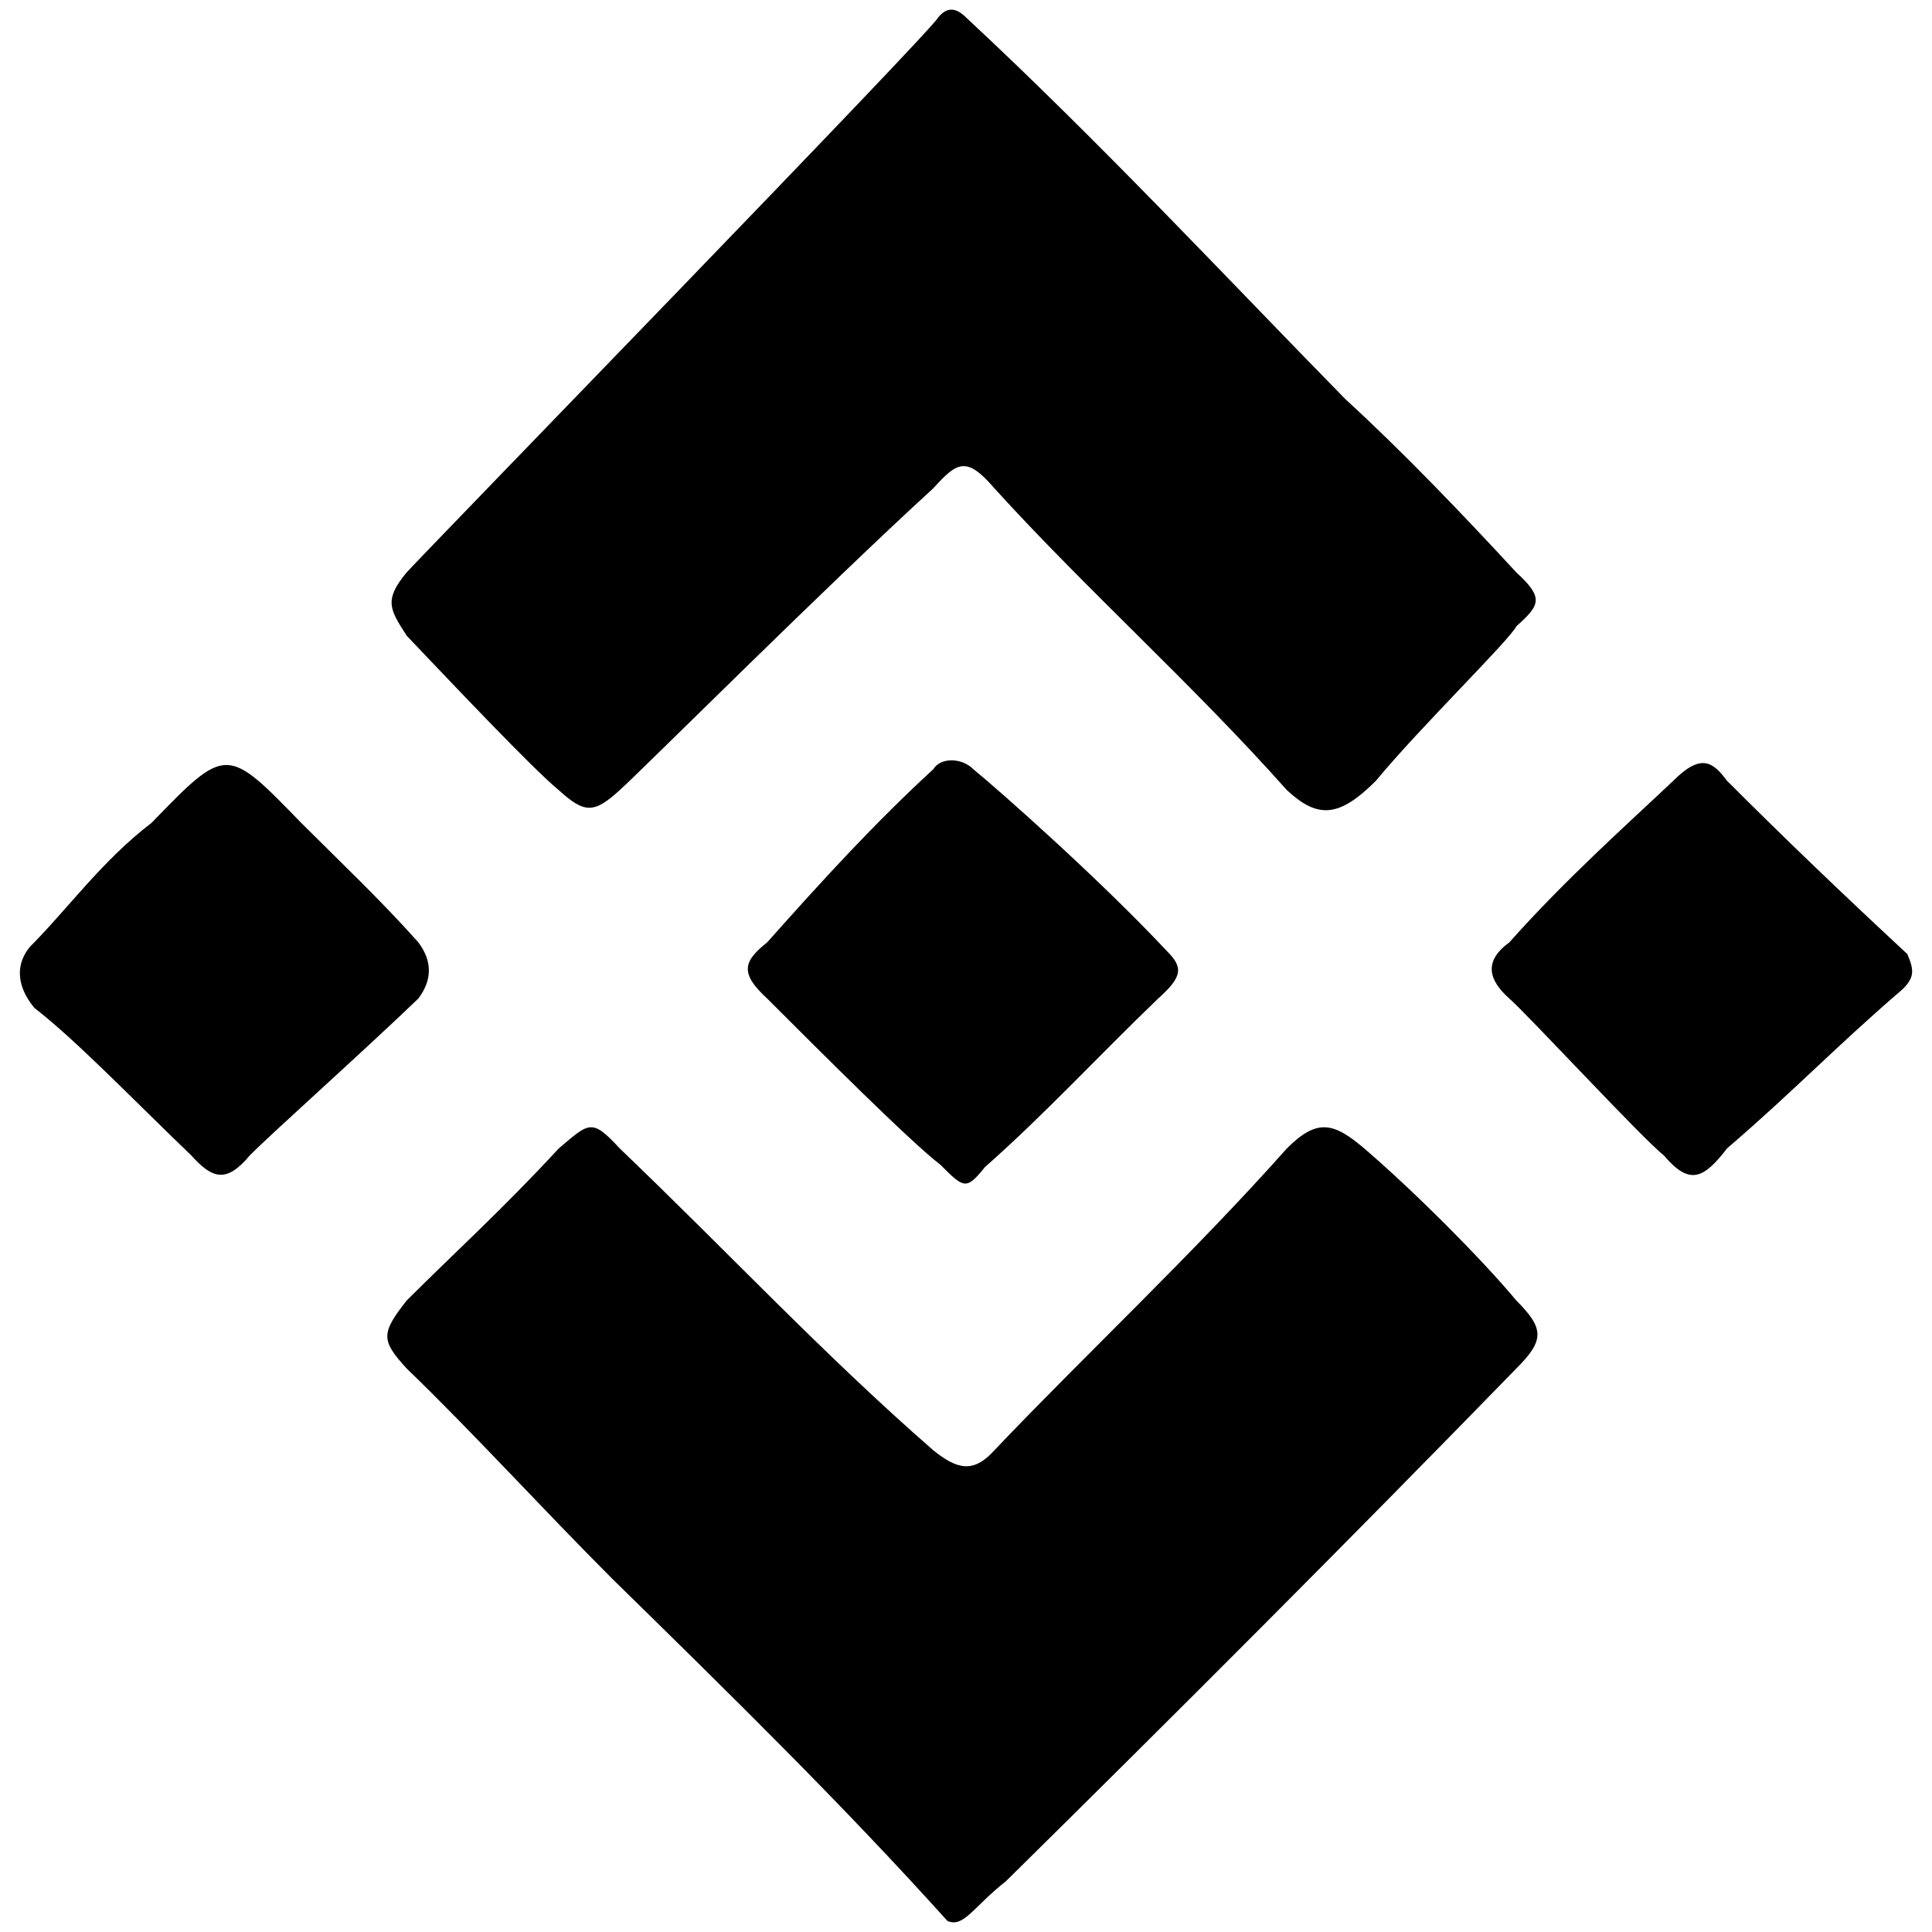 <svg xmlns="http://www.w3.org/2000/svg" width="1000" height="1000">
  <path d="M500.095 9.102c69.072 64.225 134.51 134.51 196.31 197.523 29.084 26.66 59.379 58.166 88.462 89.673 14.541 13.33 12.118 16.965 0 27.871-3.636 7.27-49.684 52.107-72.708 79.979-19.389 19.388-30.295 19.388-46.048 4.847-48.472-54.531-104.214-104.215-151.475-156.322-14.541-16.965-19.388-13.33-31.506 0-56.955 52.107-150.263 145.416-162.38 156.322-13.33 12.118-18.178 12.118-31.507 0-13.33-10.906-54.531-54.531-78.767-79.979-8.483-13.33-12.118-18.177 0-32.718 12.118-13.33 271.442-279.925 275.077-287.196 4.848-6.059 9.695-4.847 14.542 0zM15.377 490.185c19.389-19.389 37.565-44.836 63.013-64.225 38.778-39.99 38.778-39.99 77.555 0 19.389 19.389 41.201 39.99 60.59 61.802 7.27 9.694 7.27 19.388 0 29.083-30.295 29.083-73.92 67.86-87.25 81.19-12.117 14.541-19.388 12.118-30.294 0-31.507-30.295-59.378-59.378-81.19-76.343-6.06-7.271-12.119-19.389-2.424-31.507zm195.099 218.123c-13.33-14.541-13.33-18.177 0-35.142 24.236-24.236 49.683-47.26 78.767-78.766 15.753-13.33 16.965-15.754 31.506 0 56.955 54.53 105.426 106.638 162.38 156.321 12.119 9.694 20.601 12.118 31.507 0 47.26-49.683 103.003-101.79 151.475-156.321 15.753-15.754 24.236-13.33 39.99 0 25.447 21.812 60.589 56.954 78.766 78.766 14.541 14.542 14.541 20.6 0 35.142-88.461 90.885-176.922 179.346-264.172 265.383-16.965 13.33-21.812 24.236-30.294 20.601-54.531-60.59-112.697-117.544-173.287-176.922-36.354-36.354-72.708-76.343-106.638-109.062zm186.616-191.463c-14.541-13.33-12.118-19.39 0-29.083 29.083-32.719 55.743-61.802 86.038-89.673 3.635-6.06 14.541-6.06 20.6 0 13.33 10.906 65.437 56.954 100.58 94.52 8.482 8.482 7.27 13.33-4.848 24.236-30.295 29.083-59.378 60.59-89.673 87.249-9.694 12.118-10.906 10.906-23.024-1.212-15.753-12.118-60.59-56.954-89.673-86.037zm384.14 0c-10.907-9.695-13.33-19.39 0-29.083 29.083-32.719 61.801-61.802 84.825-83.614 14.542-14.542 20.6-9.695 27.871 0 30.295 30.295 59.378 58.166 93.309 89.672 3.635 8.483 3.635 12.118-2.424 18.177-33.93 29.084-56.954 53.32-90.885 82.403-12.117 15.753-19.388 19.388-32.718 3.635-10.906-8.483-70.284-72.708-79.979-81.19z" style="fill:#000;fill-opacity:1;fill-rule:nonzero;stroke:none"/>
</svg>
